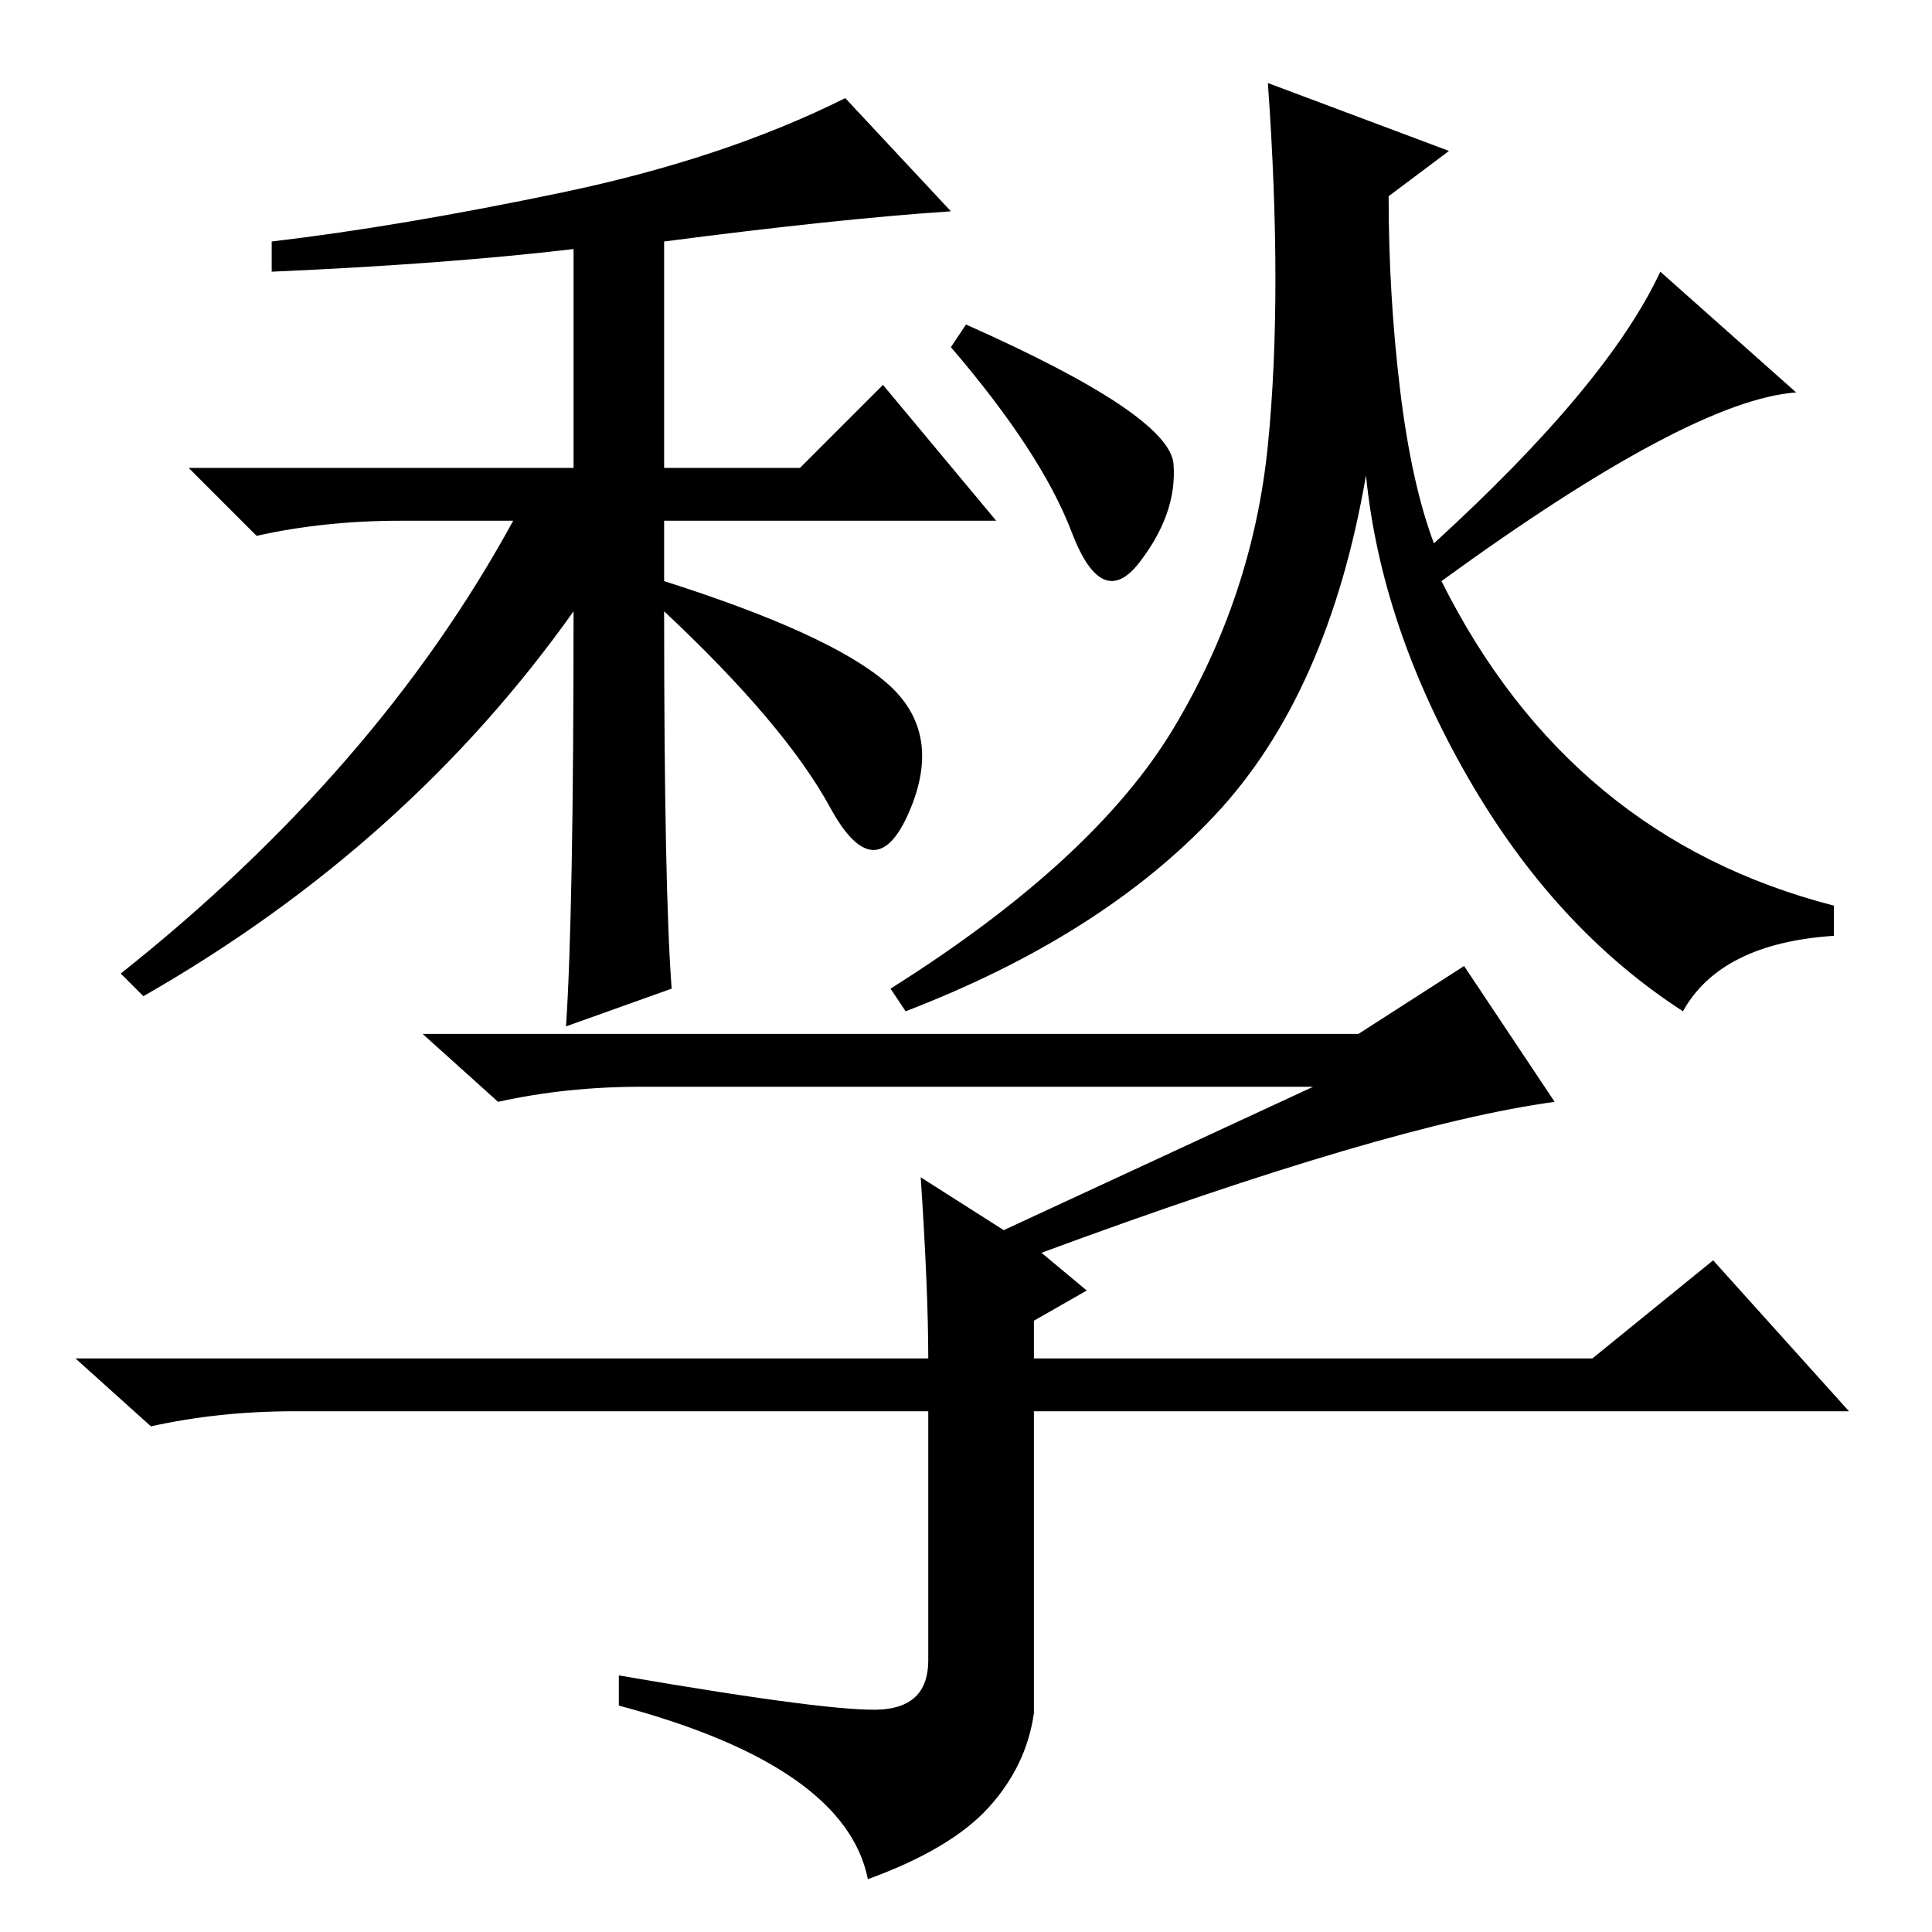 <?xml version="1.0" standalone="no"?>
<!DOCTYPE svg PUBLIC "-//W3C//DTD SVG 1.1//EN" "http://www.w3.org/Graphics/SVG/1.1/DTD/svg11.dtd" >
<svg xmlns="http://www.w3.org/2000/svg" xmlns:xlink="http://www.w3.org/1999/xlink" version="1.1" viewBox="0 -36 256 256">
  <g transform="matrix(1 0 0 -1 0 220)">
   <path fill="currentColor"
d="M88 224v-30h18l11 11l15 -18h-44v-8q22 -7 29.5 -13.5t3 -17t-10.5 0.5t-22 26q0 -37 1 -50l-14 -5q1 15 1 55q-22 -31 -57 -51l-3 3q34 27 52 60h-15q-10 0 -19 -2l-9 9h51v29q-17 -2 -40 -3v4q17 2 38.5 6.5t37.5 12.5l14 -15q-15 -1 -38 -4zM191 179q17 -34 52 -43v-4
q-15 -1 -20 -10q-17 11 -28.5 31t-13.5 40q-5 -29 -20 -45t-41 -26l-2 3q27 17 37.5 34.5t12.5 37.5t0 48l24 -9l-8 -6q0 -13 1.5 -25.5t4.5 -20.5q23 21 30 36l18 -16q-14 -1 -47 -25zM117 29.5q6 0.5 6 6.5v33h-84q-10 0 -19 -2l-10 9h113q0 9 -1 24l11 -7l41 19h-89
q-10 0 -19 -2l-10 9h124l14 9l12 -18q-22 -3 -68 -20l6 -5l-7 -4v-5h74l16 13l18 -20h-108v-40q-1 -7 -6 -12.5t-16 -9.5q-3 15 -33 23v4q29 -5 35 -4.5zM128 213q27 -12 27.5 -18.5t-4.5 -13t-9 4t-16 24.5z" />
  </g>

</svg>
